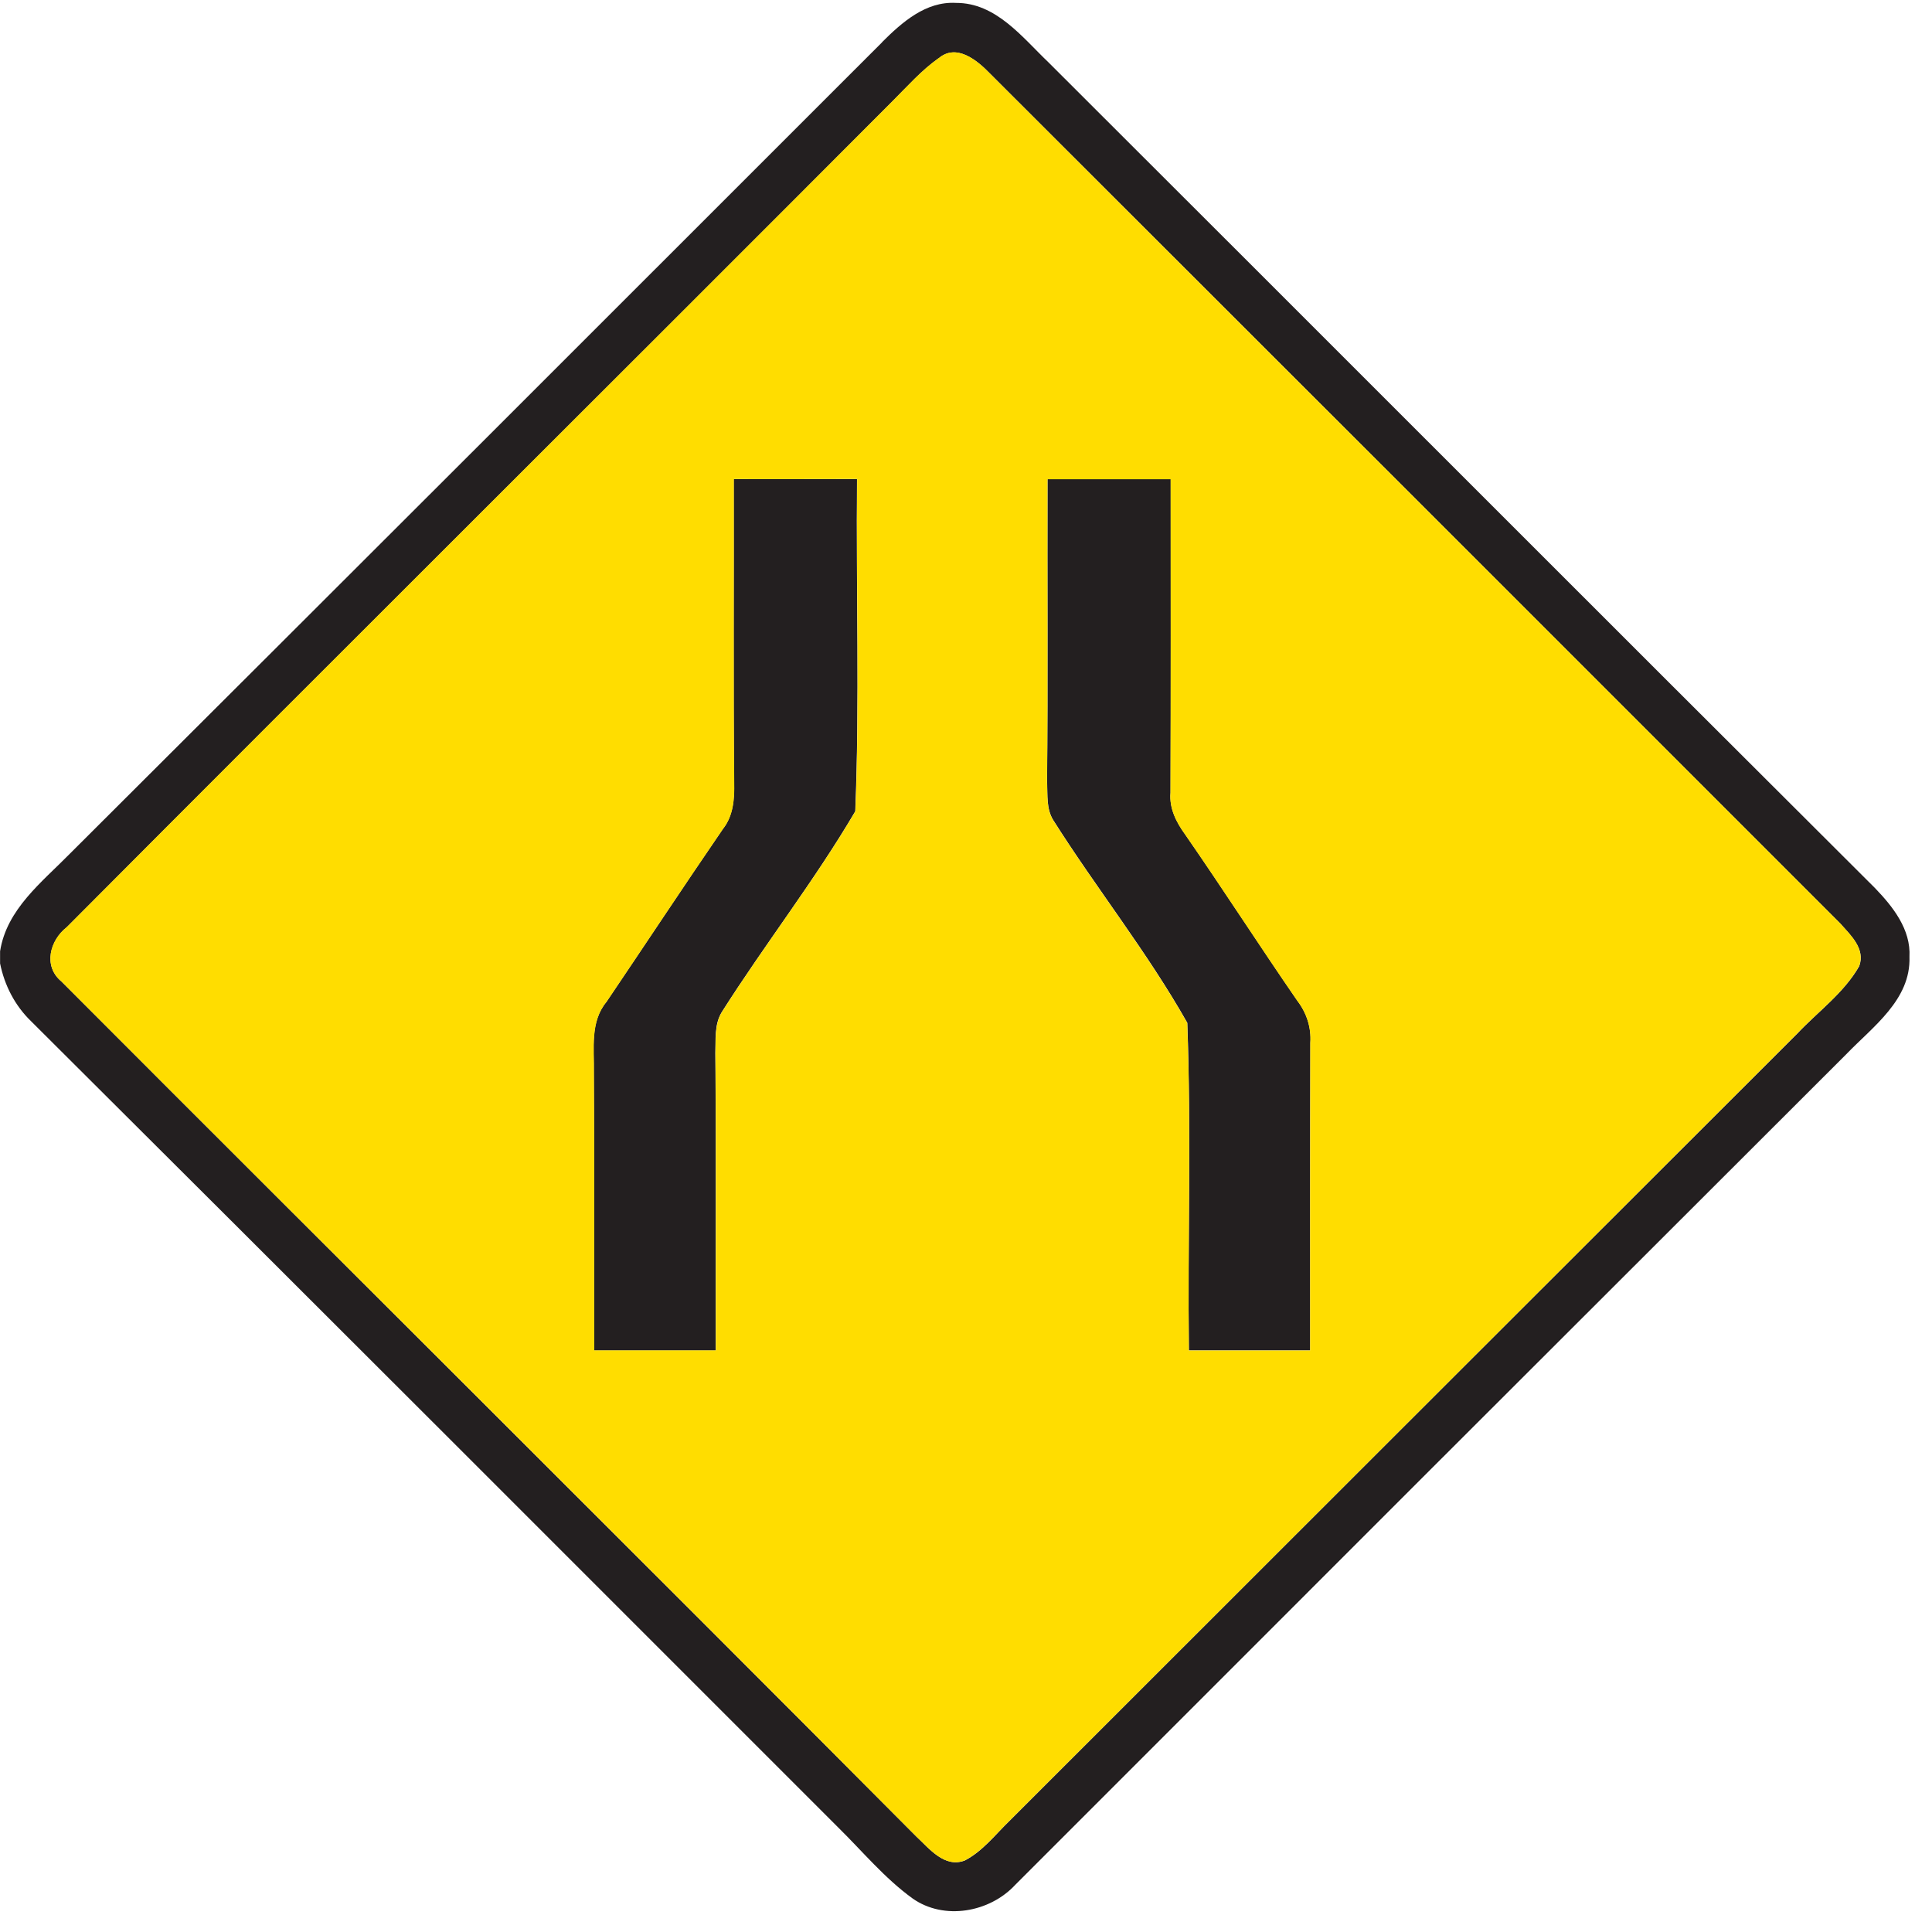 <?xml version="1.0" encoding="utf-8"?>
<!-- Generated by IcoMoon.io -->
<!DOCTYPE svg PUBLIC "-//W3C//DTD SVG 1.1//EN" "http://www.w3.org/Graphics/SVG/1.1/DTD/svg11.dtd">
<svg version="1.1" xmlns="http://www.w3.org/2000/svg" xmlns:xlink="http://www.w3.org/1999/xlink" width="24" height="24" viewBox="0 0 24 24">
<path fill="#231f20" d="M10.958 0.523c0.247-0.246 0.542-0.508 0.917-0.487 0.498-0.002 0.822 0.426 1.15 0.739 3.424 3.416 6.839 6.841 10.265 10.255 0.224 0.232 0.449 0.515 0.43 0.857 0.018 0.533-0.455 0.866-0.786 1.21-3.443 3.437-6.883 6.876-10.321 10.316-0.318 0.344-0.886 0.446-1.277 0.17-0.347-0.251-0.62-0.583-0.923-0.881-3.341-3.341-6.68-6.683-10.027-10.016-0.2-0.193-0.33-0.445-0.385-0.718v-0.151c0.082-0.524 0.521-0.859 0.869-1.214 3.366-3.356 6.728-6.718 10.090-10.080M11.658 0.725c-0.211 0.15-0.384 0.346-0.566 0.528-3.416 3.426-6.848 6.836-10.262 10.265-0.21 0.163-0.296 0.484-0.068 0.673 3.536 3.544 7.088 7.072 10.619 10.621 0.162 0.15 0.353 0.398 0.606 0.299 0.222-0.116 0.378-0.322 0.554-0.492 3.263-3.26 6.523-6.522 9.787-9.781 0.259-0.275 0.578-0.503 0.768-0.836 0.079-0.217-0.108-0.386-0.238-0.533-3.518-3.52-7.039-7.039-10.561-10.556-0.158-0.164-0.418-0.378-0.638-0.187z"></path>
<path fill="#231f20" d="M9.116 5.952c0.51 0.001 1.020 0 1.53-0.001-0.013 1.375 0.034 2.756-0.022 4.128-0.504 0.859-1.126 1.654-1.66 2.497-0.091 0.152-0.072 0.336-0.078 0.506 0.011 1.231 0.002 2.462 0.005 3.694-0.504 0-1.007 0-1.511 0-0.002-1.151 0.005-2.302-0.004-3.452 0.005-0.299-0.048-0.631 0.157-0.878 0.484-0.716 0.96-1.438 1.448-2.15 0.128-0.162 0.143-0.373 0.138-0.571-0.011-1.258-0.002-2.514-0.005-3.772z"></path>
<path fill="#231f20" d="M13.007 9.725c0.012-1.258 0.002-2.515 0.006-3.773 0.51 0 1.020 0 1.53 0 0 1.298 0.002 2.597-0.002 3.896-0.017 0.193 0.072 0.367 0.182 0.518 0.473 0.683 0.922 1.381 1.393 2.065 0.115 0.15 0.175 0.332 0.162 0.522-0.004 1.273-0.002 2.548-0.002 3.822-0.503 0-1.004 0-1.507 0-0.016-1.356 0.030-2.716-0.020-4.069-0.494-0.875-1.129-1.67-1.667-2.521-0.084-0.138-0.068-0.306-0.074-0.461z"></path>
<path fill="#fd0" d="M11.658 0.725c0.221-0.191 0.48 0.023 0.638 0.187 3.522 3.517 7.043 7.037 10.561 10.556 0.13 0.146 0.317 0.316 0.238 0.533-0.19 0.334-0.509 0.562-0.768 0.836-3.264 3.259-6.524 6.521-9.787 9.781-0.176 0.17-0.332 0.376-0.554 0.492-0.253 0.1-0.444-0.149-0.606-0.299-3.53-3.55-7.082-7.078-10.619-10.621-0.228-0.19-0.142-0.51 0.068-0.673 3.414-3.428 6.846-6.839 10.262-10.265 0.182-0.182 0.355-0.378 0.566-0.528M9.116 5.952c0.002 1.258-0.006 2.514 0.005 3.772 0.005 0.198-0.010 0.409-0.138 0.571-0.488 0.713-0.965 1.434-1.448 2.15-0.205 0.247-0.152 0.58-0.157 0.878 0.008 1.151 0.001 2.302 0.004 3.452 0.504 0 1.007 0 1.511 0-0.002-1.231 0.006-2.462-0.005-3.694 0.006-0.17-0.013-0.354 0.078-0.506 0.534-0.844 1.156-1.638 1.66-2.497 0.055-1.372 0.008-2.753 0.022-4.128-0.51 0.001-1.020 0.002-1.53 0.001M13.007 9.725c0.006 0.155-0.010 0.323 0.074 0.461 0.538 0.851 1.172 1.646 1.667 2.521 0.050 1.354 0.005 2.713 0.020 4.069 0.503 0 1.004 0 1.507 0 0-1.274-0.001-2.549 0.002-3.822 0.013-0.19-0.047-0.372-0.162-0.522-0.472-0.684-0.92-1.382-1.393-2.065-0.11-0.151-0.199-0.325-0.182-0.518 0.005-1.3 0.002-2.598 0.002-3.896-0.51 0-1.020 0-1.53 0-0.004 1.258 0.006 2.515-0.006 3.773z"></path>
</svg>
